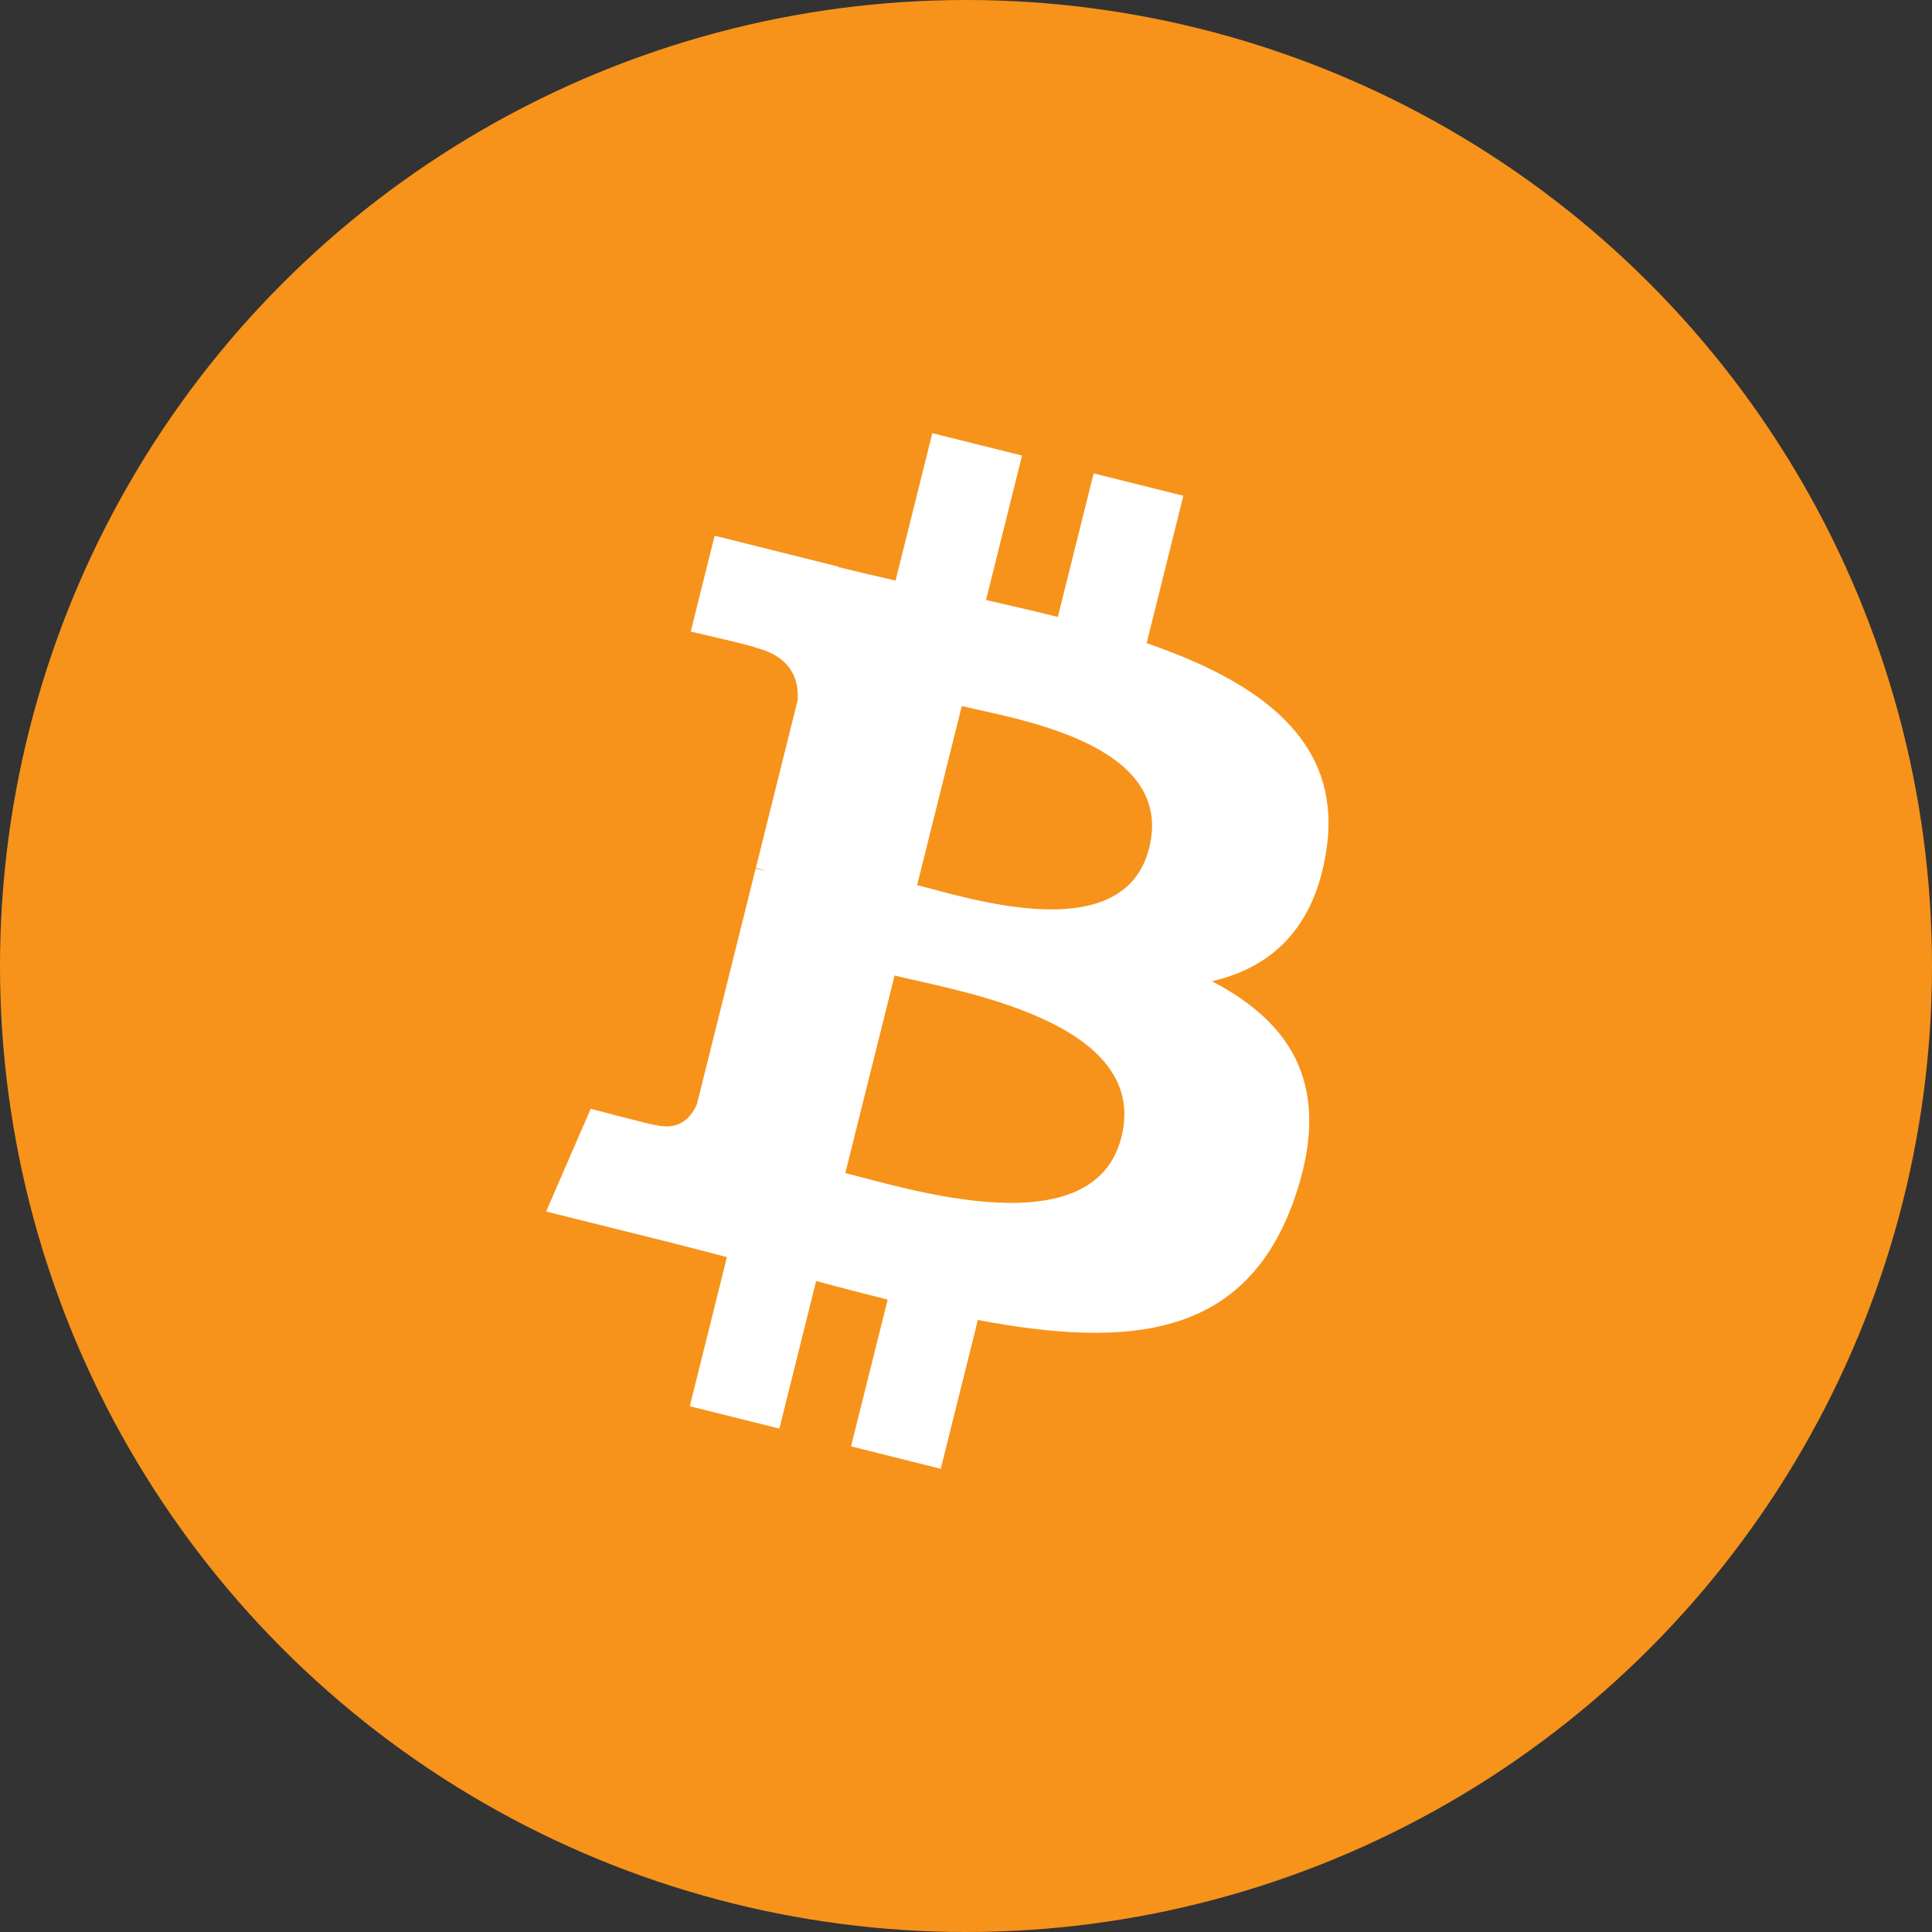 <svg width="28" height="28" viewBox="0 0 28 28" fill="none" xmlns="http://www.w3.org/2000/svg">
<rect x="0" y="0" width="28" height="28" fill="#333333" stroke="none"/>
<circle cx="14" cy="14" r="14" fill="#F7931A"/>
<path d="M19.224 12.312C19.46 10.735 18.259 9.887 16.618 9.321L17.15 7.185L15.85 6.861L15.331 8.941C14.989 8.856 14.638 8.775 14.29 8.696L14.812 6.602L13.512 6.278L12.979 8.414C12.696 8.349 12.418 8.285 12.149 8.218L12.15 8.212L10.357 7.764L10.011 9.153C10.011 9.153 10.976 9.374 10.955 9.388C11.482 9.519 11.577 9.868 11.561 10.144L10.955 12.578C10.991 12.587 11.038 12.6 11.09 12.621C11.046 12.61 11 12.598 10.952 12.587L10.102 15.996C10.038 16.156 9.874 16.396 9.506 16.305C9.519 16.324 8.561 16.069 8.561 16.069L7.915 17.558L9.608 17.98C9.922 18.058 10.231 18.141 10.535 18.219L9.997 20.38L11.295 20.704L11.828 18.566C12.183 18.662 12.528 18.751 12.865 18.835L12.334 20.962L13.634 21.287L14.172 19.13C16.39 19.549 18.057 19.38 18.759 17.375C19.324 15.76 18.731 14.828 17.564 14.221C18.414 14.025 19.054 13.466 19.224 12.312ZM16.253 16.478C15.851 18.093 13.132 17.22 12.251 17.001L12.965 14.138C13.847 14.358 16.673 14.794 16.253 16.478ZM16.655 12.288C16.289 13.757 14.026 13.011 13.292 12.828L13.939 10.232C14.673 10.415 17.037 10.756 16.655 12.288Z" fill="white"/>
</svg>
